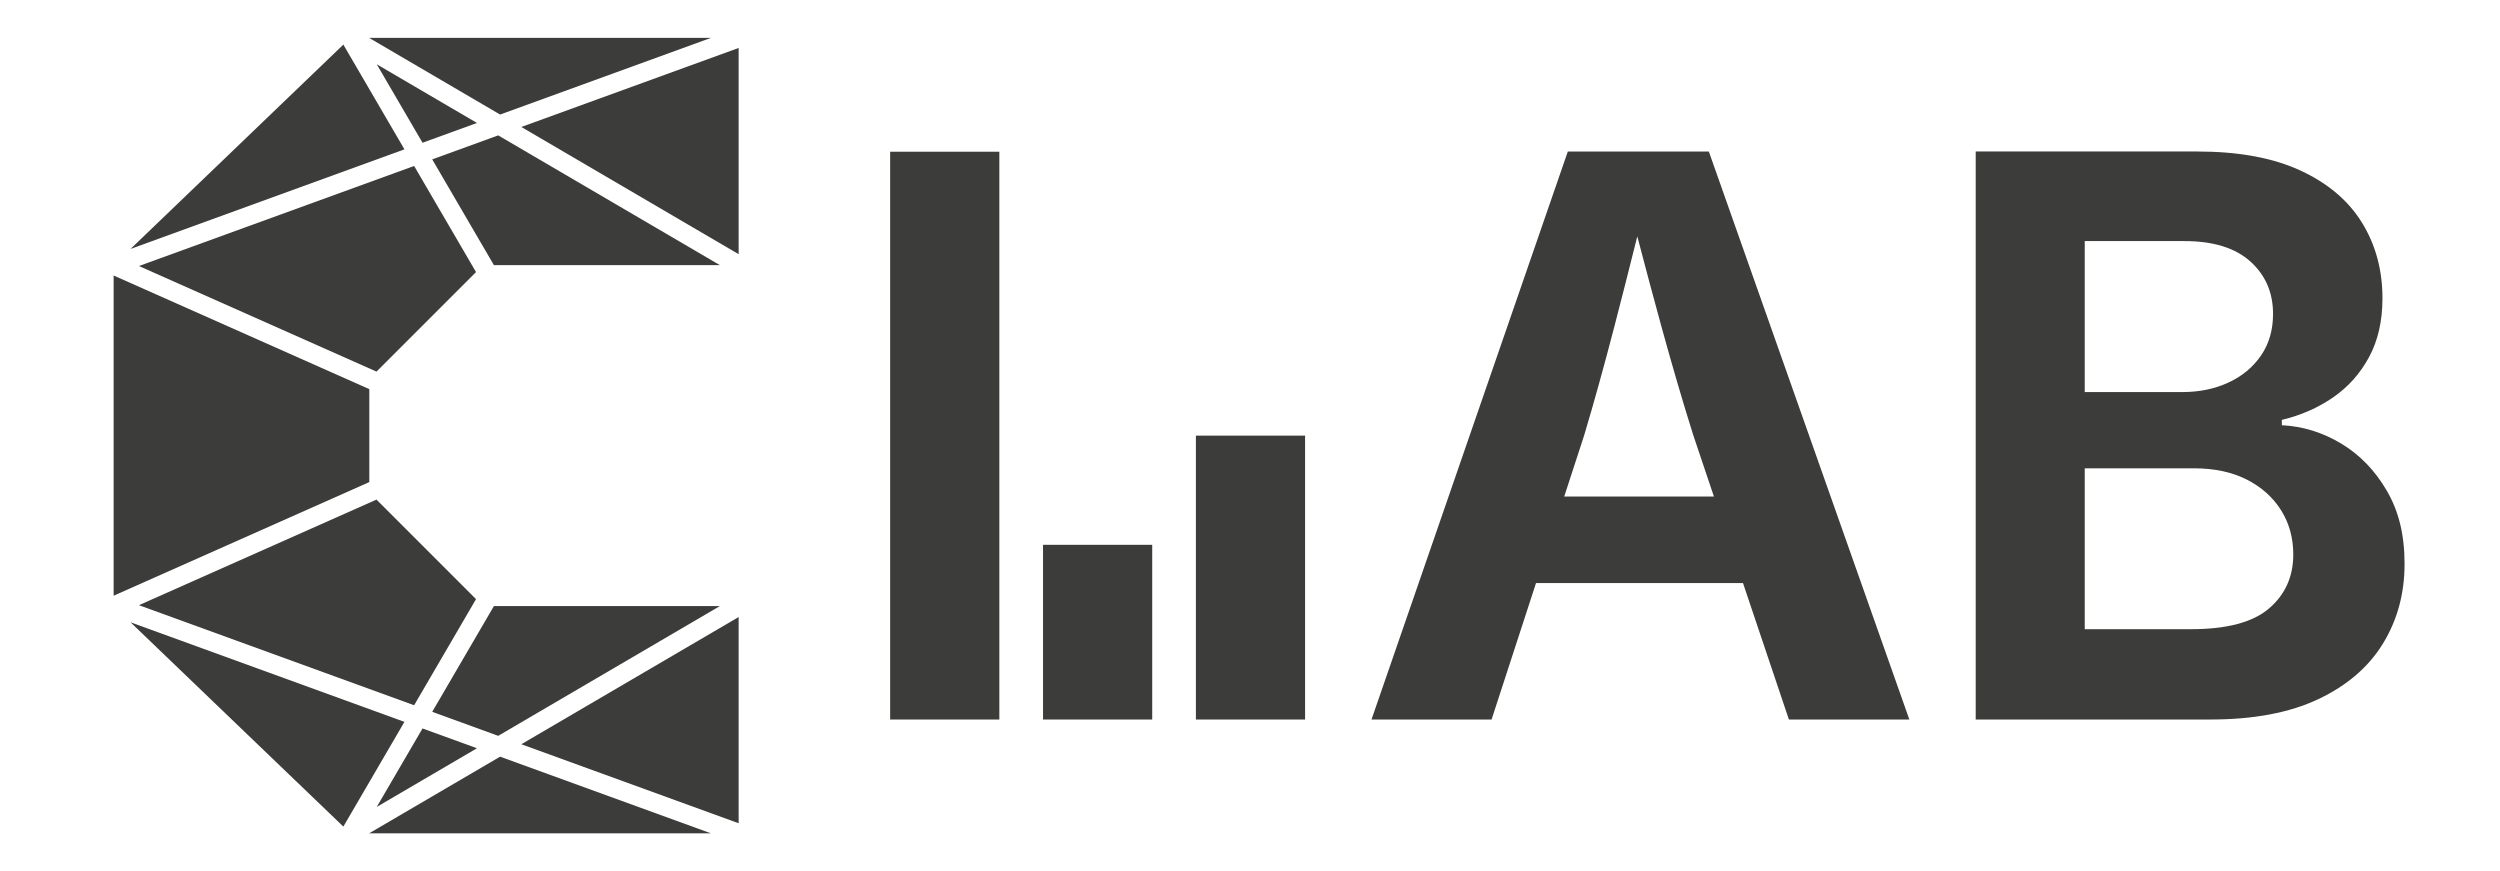 <?xml version="1.0" encoding="UTF-8"?>
<svg id="S_W" data-name="S/W" xmlns="http://www.w3.org/2000/svg" viewBox="0 0 1320 460">
  <defs>
    <style>
      .cls-1 {
        fill: #3c3c3b;
      }
    </style>
  </defs>
  <g>
    <polygon class="cls-1" points="390 325.79 390 434.68 275.26 392.96 390 325.79"/>
    <polygon class="cls-1" points="375.37 440 194.9 440 264.05 399.52 375.37 440"/>
    <polygon class="cls-1" points="251.84 395.08 198.92 426.06 223.09 384.63 251.84 395.08"/>
    <polygon class="cls-1" points="380.1 320 263.05 388.52 228.21 375.85 260.79 320 380.1 320"/>
    <polygon class="cls-1" points="213.54 381.15 181.29 436.44 68.92 328.57 213.54 381.15"/>
    <polygon class="cls-1" points="251.34 316.34 218.66 372.37 73.35 319.54 198.79 263.79 251.34 316.34"/>
    <polygon class="cls-1" points="195 205.47 195 254.53 60 314.53 60 145.47 195 205.47"/>
    <polygon class="cls-1" points="375.37 20 264.05 60.48 194.9 20 375.37 20"/>
    <polygon class="cls-1" points="390 25.32 390 134.21 275.26 67.04 390 25.32"/>
    <polygon class="cls-1" points="251.84 64.92 223.09 75.37 198.92 33.94 251.84 64.92"/>
    <polygon class="cls-1" points="380.1 140 260.79 140 228.21 84.15 263.05 71.48 380.1 140"/>
    <polygon class="cls-1" points="251.34 143.66 198.79 196.21 73.35 140.46 218.66 87.63 251.34 143.66"/>
    <polygon class="cls-1" points="213.54 78.85 68.92 131.44 181.29 23.56 213.54 78.85"/>
  </g>
  <g>
    <path class="cls-1" d="M827.81,80l-103.66,299.91h63.4l23.47-72.06h109.28l24.24,72.06h63.6l-105.87-299.91h-74.47ZM825.91,262.16l10.56-32.41c5.1-17.04,10.43-36.26,16-57.67,3.8-14.61,7.81-30.39,12.02-47.29,4.38,16.75,8.56,32.4,12.54,46.88,5.84,21.27,11.5,40.63,17.01,58.07l10.9,32.41h-79.03Z"/>
    <path class="cls-1" d="M1260.26,259.14c-6.24-10.73-14.29-19.05-24.15-24.96-9.86-5.9-20.3-9.12-31.3-9.66v-2.82c10.06-2.42,19.09-6.37,27.07-11.88,7.98-5.5,14.32-12.61,19.02-21.34,4.7-8.72,7.04-19.05,7.04-31,0-14.9-3.59-28.18-10.77-39.85-7.18-11.67-18.01-20.86-32.51-27.58-14.49-6.71-32.68-10.06-54.55-10.06h-116.94v299.91h123.99c22.81,0,41.8-3.59,56.96-10.77,15.16-7.18,26.53-16.97,34.12-29.39,7.58-12.41,11.37-26.4,11.37-41.97s-3.12-27.91-9.36-38.65ZM1100.74,127.3h52.73c15.16,0,26.74,3.59,34.72,10.77,7.98,7.18,11.98,16.4,11.98,27.68,0,8.45-2.11,15.77-6.34,21.94-4.23,6.17-9.96,10.94-17.21,14.29-7.25,3.36-15.37,5.03-24.35,5.03h-51.53v-79.71ZM1198.06,321.24c-8.52,7.32-22.24,10.97-41.16,10.97h-56.16v-84.94h57.77c10.73,0,19.99,1.98,27.78,5.94,7.78,3.96,13.82,9.36,18.12,16.2,4.29,6.84,6.44,14.63,6.44,23.35,0,11.67-4.26,21.17-12.78,28.48Z"/>
    <rect class="cls-1" x="470" y="80.11" width="57.65" height="299.8"/>
    <rect class="cls-1" x="550.72" y="287.66" width="57.65" height="92.25"/>
    <rect class="cls-1" x="631.43" y="230.01" width="57.65" height="149.9"/>
  </g>
</svg>